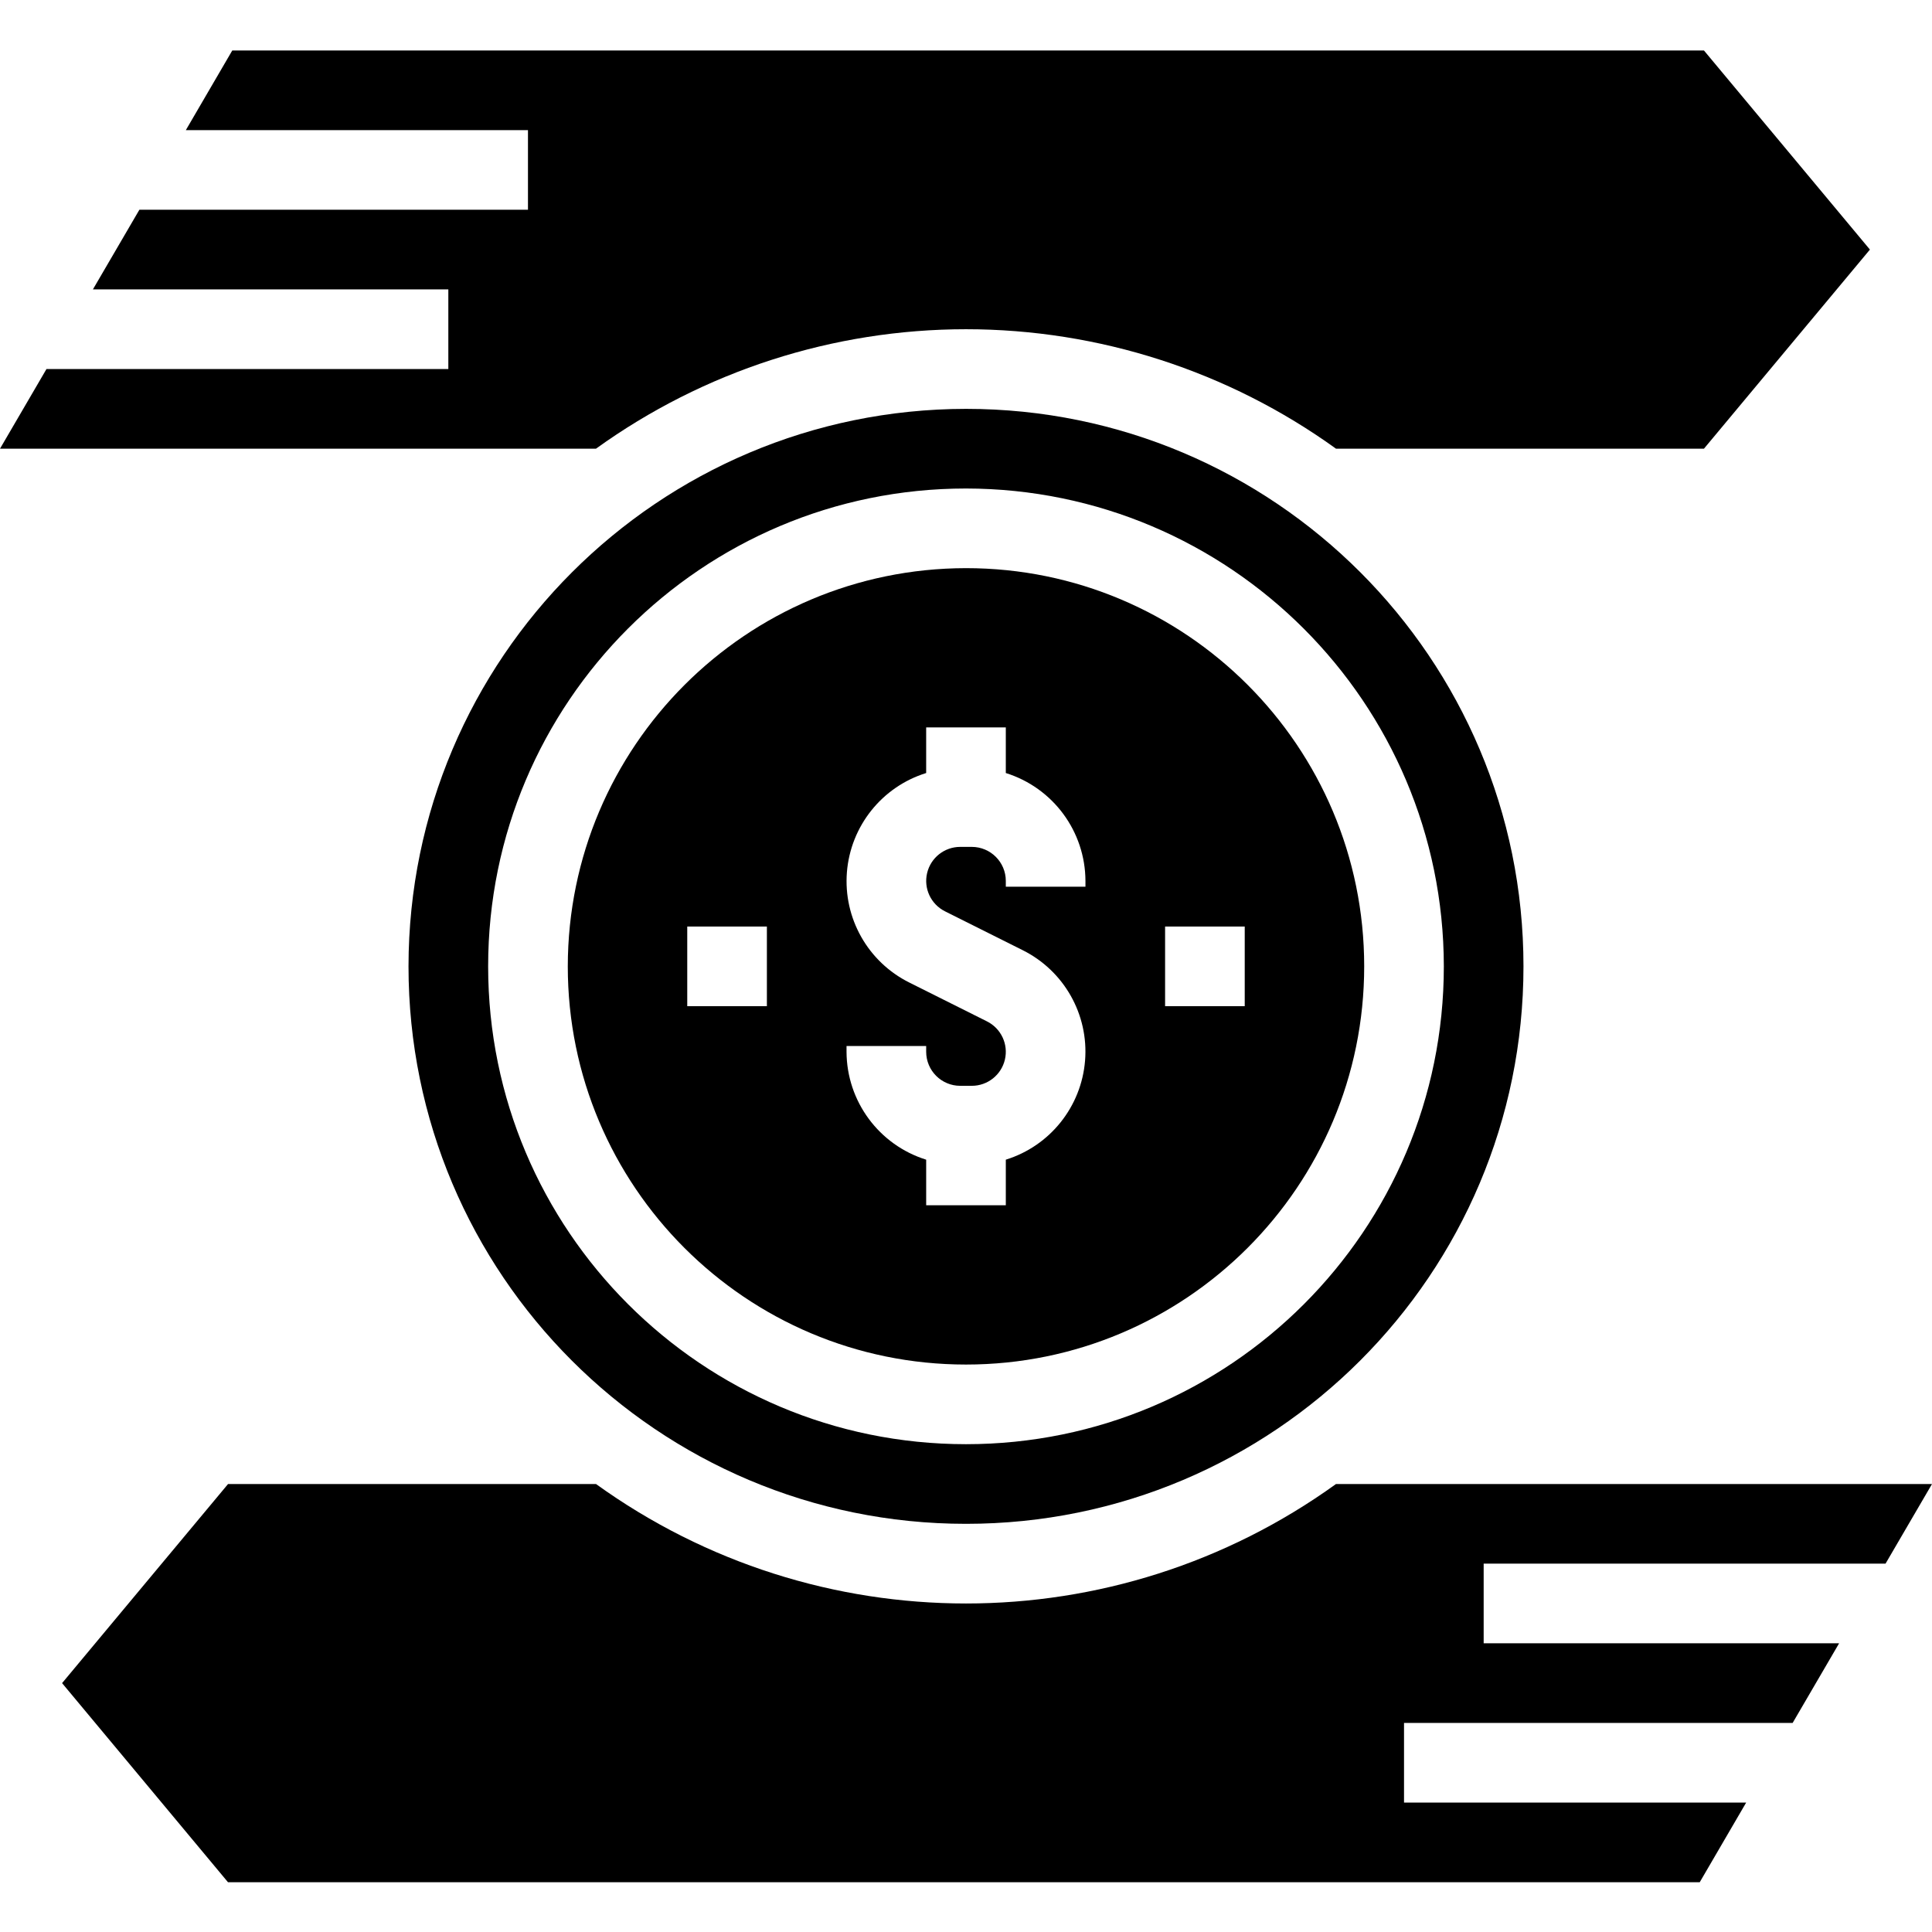 <svg height="388pt" viewBox="0 -10 388.144 388" width="388pt" xmlns="http://www.w3.org/2000/svg"><path d="m114.07 184.07c0 44.184 35.82 80 80 80 44.184 0 80-35.816 80-80 0-44.18-35.816-80-80-80-44.16.051-79.949 35.84-80 80zm40 8h-16v-16h16zm80-16h16v16h-16zm-16-9.168v1.168h-16v-1.168c-.004-3.77-3.059-6.824-6.832-6.832h-2.336c-3.168.004-5.918 2.184-6.645 5.27-.727 3.082.766 6.262 3.598 7.676l15.594 7.801c8.32 4.141 13.289 12.926 12.543 22.188-.742 9.266-7.047 17.148-15.922 19.906v9.16h-16v-9.16c-9.488-2.961-15.961-11.73-16-21.672v-1.168h16v1.168c.008 3.773 3.062 6.828 6.832 6.832h2.336c3.168 0 5.922-2.18 6.648-5.266.727-3.082-.766-6.262-3.598-7.676l-15.594-7.801c-8.32-4.141-13.289-12.926-12.547-22.191.746-9.262 7.047-17.145 15.922-19.906v-9.16h16v9.16c9.492 2.965 15.965 11.734 16 21.672zm0 0"/><path d="m194.07 56.07c26.684.008 52.691 8.402 74.336 24h73.922l33.344-40-33.344-40h-295.664l-9.328 16h68.734v16h-78.07l-9.336 16h71.406v16h-80.734l-9.336 16h119.734c21.648-15.598 47.656-23.992 74.336-24zm0 0"/><path d="m378.809 304.07 9.336-16h-119.738c-44.391 32.004-104.277 32.004-148.672 0h-73.918l-33.344 40 33.328 40h295.68l9.328-16h-68.738v-16h78.074l9.336-16h-71.41v-16zm0 0"/><path d="m82.07 184.07c0 61.859 50.145 112 112 112 61.859 0 112-50.141 112-112 0-61.855-50.141-112-112-112-61.828.066-111.934 50.172-112 112zm208 0c0 53.02-42.98 96-96 96-53.02 0-96-42.98-96-96 0-53.02 42.98-96 96-96 52.996.059 95.945 43.008 96 96zm0 0"/></svg>